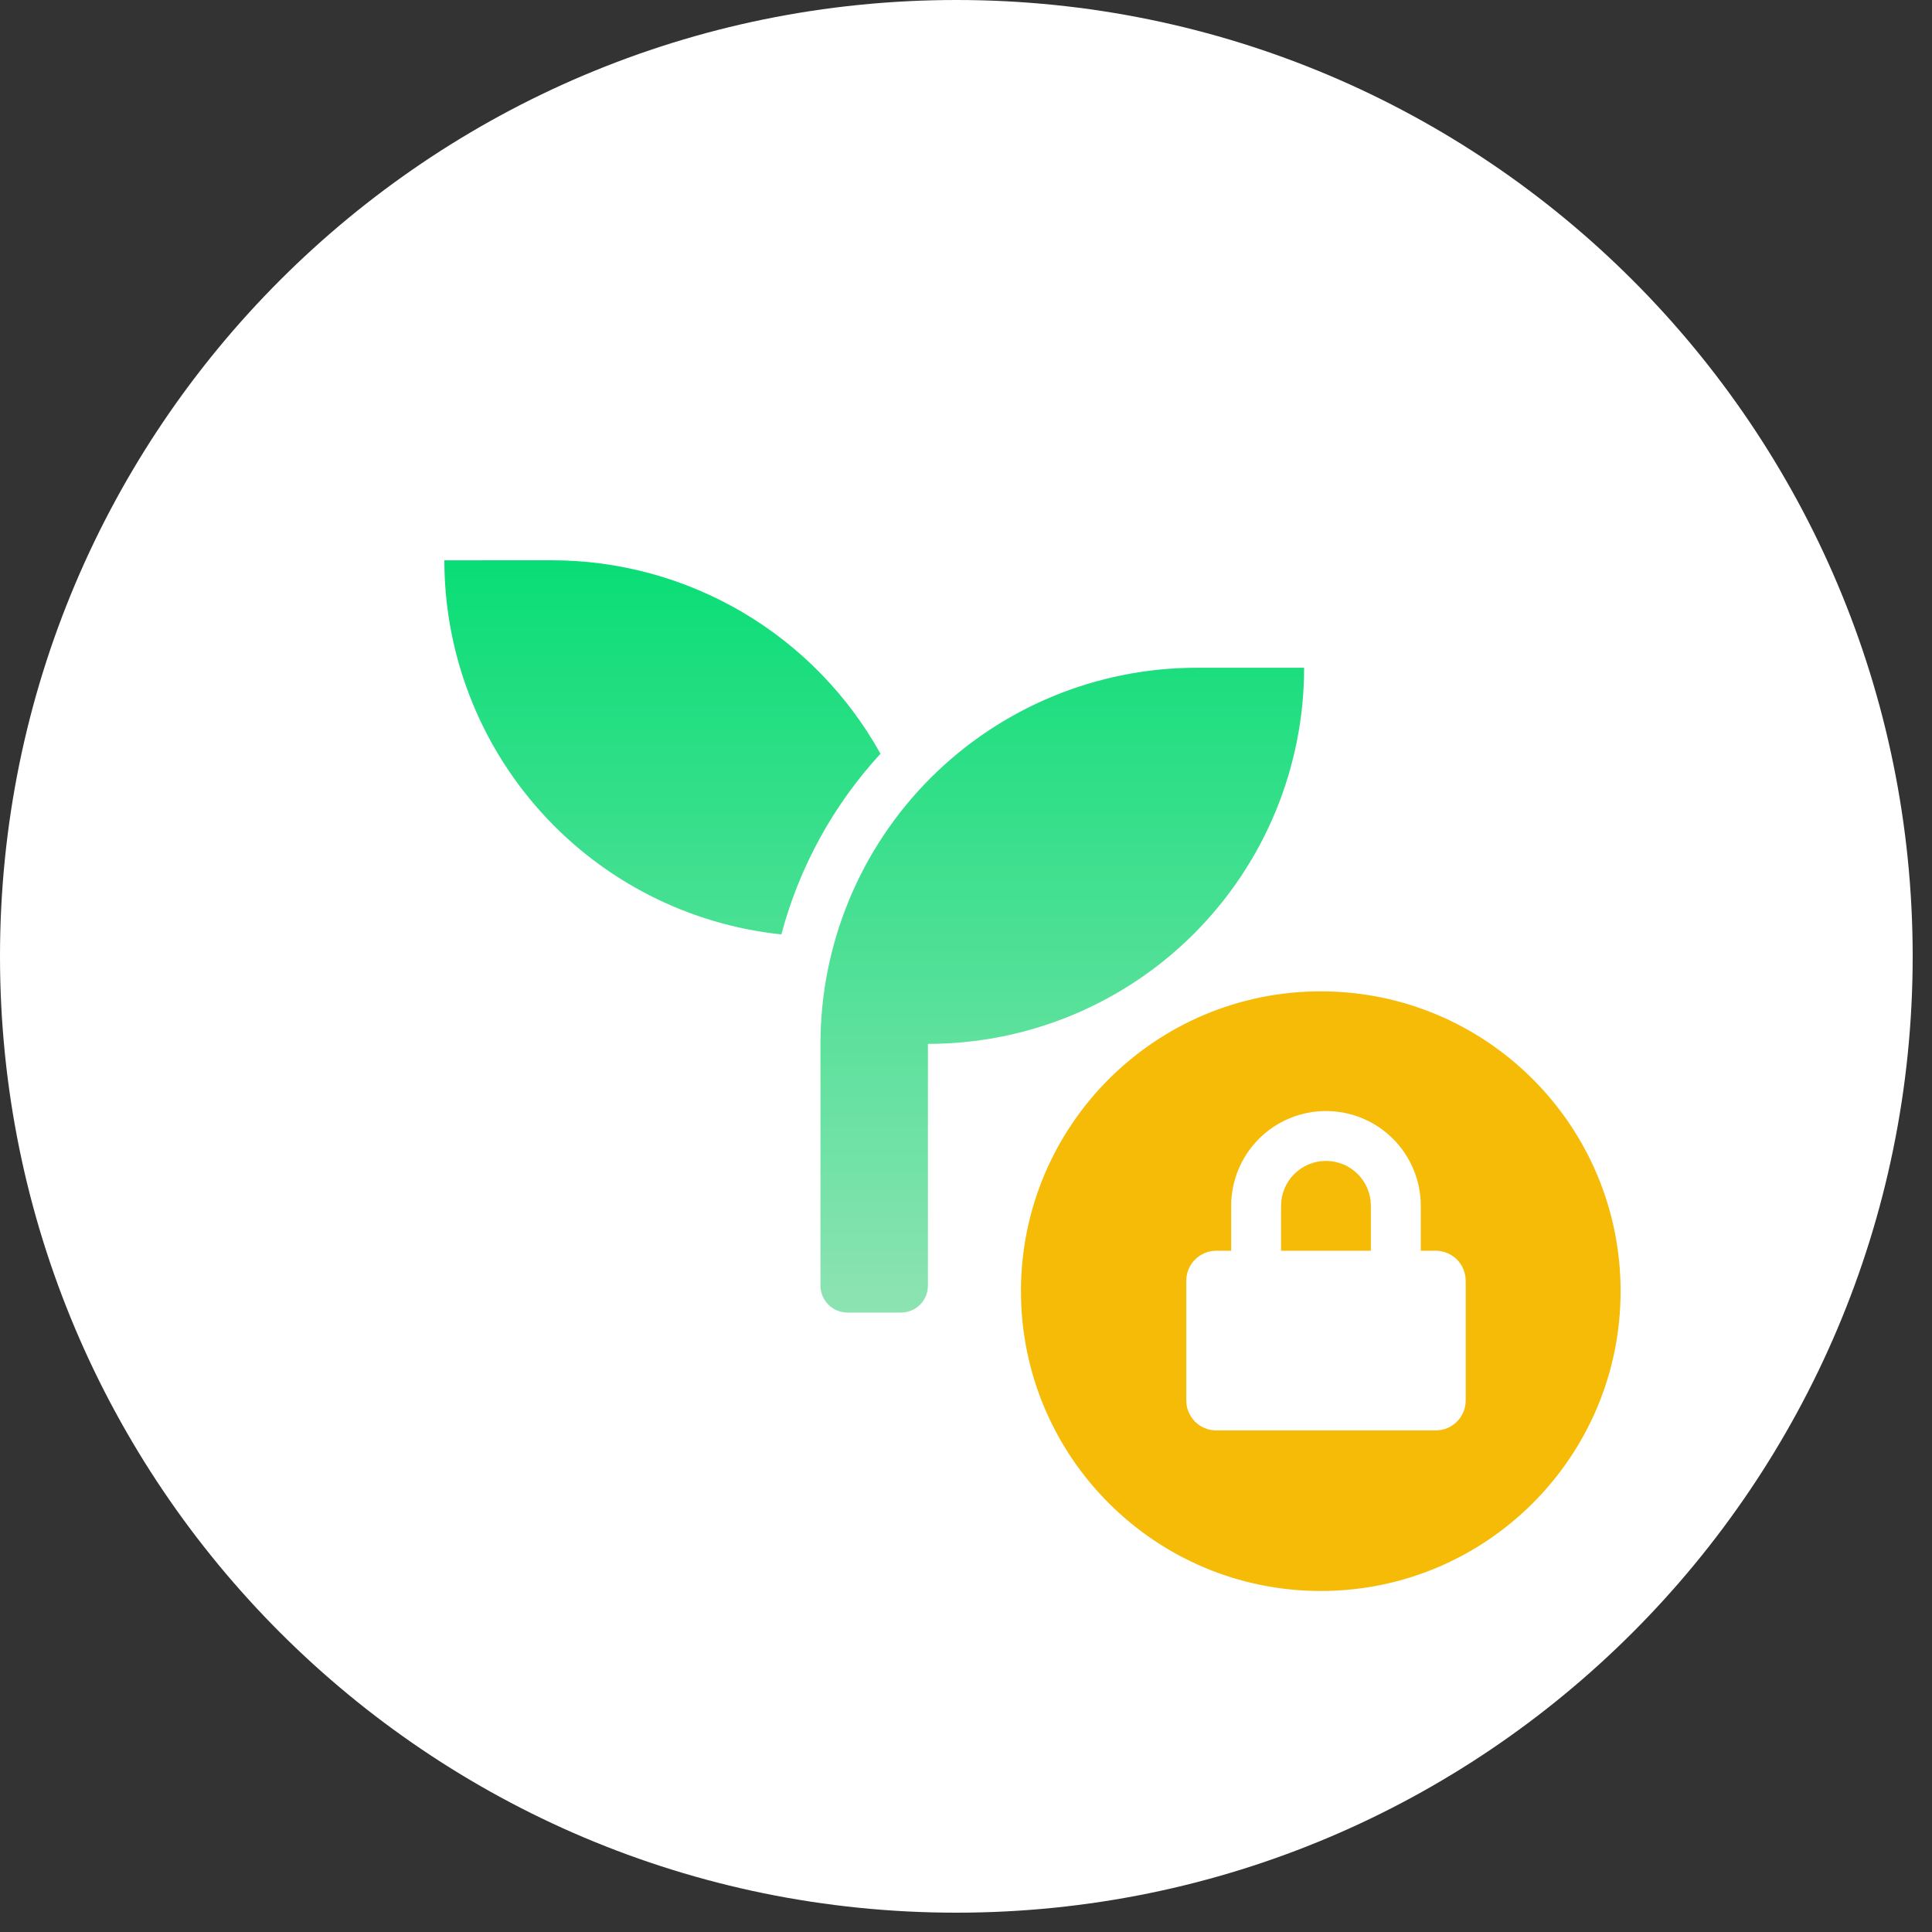 <svg width="200" height="200" viewBox="0 0 200 200" fill="none" xmlns="http://www.w3.org/2000/svg">
<rect x="0" y="0" width="200" height="200" fill="#333333" stroke="none"/>
<path d="M99 198C153.676 198 198 153.676 198 99C198 44.324 153.676 0 99 0C44.324 0 0 44.324 0 99C0 153.676 44.324 198 99 198Z" fill="white"/>
<path d="M136.726 170.38C157.006 170.38 173.446 153.94 173.446 133.661C173.446 113.382 157.006 96.942 136.726 96.942C116.446 96.942 100.006 113.382 100.006 133.661C100.006 153.94 116.446 170.38 136.726 170.38Z" fill="white"/>
<path d="M136.726 164.698C153.867 164.698 167.763 150.802 167.763 133.661C167.763 116.52 153.867 102.624 136.726 102.624C119.585 102.624 105.689 116.52 105.689 133.661C105.689 150.802 119.585 164.698 136.726 164.698Z" fill="#F5BB07"/>
<path d="M148.628 129.477H147.079V124.828C147.079 122.225 146.045 119.729 144.204 117.889C142.364 116.048 139.868 115.014 137.265 115.014C134.663 115.014 132.166 116.048 130.326 117.889C128.486 119.729 127.452 122.225 127.452 124.828V129.477H125.904C125.082 129.477 124.293 129.804 123.712 130.385C123.13 130.966 122.804 131.755 122.804 132.577V144.977C122.804 145.799 123.13 146.588 123.712 147.169C124.293 147.75 125.082 148.077 125.904 148.077H148.628C149.035 148.077 149.438 147.997 149.814 147.841C150.19 147.685 150.532 147.457 150.82 147.169C151.108 146.881 151.336 146.539 151.492 146.163C151.648 145.787 151.728 145.384 151.728 144.977V132.577C151.728 132.17 151.648 131.767 151.492 131.391C151.336 131.015 151.108 130.673 150.82 130.385C150.532 130.097 150.19 129.869 149.814 129.713C149.438 129.557 149.035 129.477 148.628 129.477V129.477ZM141.914 129.477H132.614V124.828C132.614 123.595 133.104 122.412 133.976 121.54C134.848 120.668 136.03 120.178 137.264 120.178C138.497 120.178 139.68 120.668 140.552 121.54C141.424 122.412 141.914 123.595 141.914 124.828V129.477Z" fill="white"/>
<path d="M123.876 69.126H135.002C135.002 74.24 133.995 79.303 132.038 84.028C130.081 88.752 127.212 93.044 123.596 96.66C119.98 100.276 115.687 103.144 110.962 105.1C106.237 107.056 101.174 108.063 96.06 108.062V133.1C96.057 133.836 95.764 134.54 95.243 135.061C94.723 135.581 94.019 135.875 93.283 135.878H87.72C86.984 135.874 86.278 135.581 85.757 135.061C85.235 134.541 84.94 133.836 84.934 133.1V108.062C84.935 97.735 89.039 87.831 96.342 80.529C103.645 73.228 113.549 69.126 123.876 69.126V69.126ZM57.127 58C64.068 58.001 70.883 59.859 76.865 63.38C82.847 66.902 87.777 71.96 91.146 78.029C86.261 83.339 82.74 89.756 80.887 96.729C71.314 95.726 62.452 91.214 56.01 84.063C49.568 76.912 46.002 67.629 46 58.004L57.127 58Z" fill="url(#paint0_linear_6_23)"/>
<defs>
<linearGradient id="paint0_linear_6_23" x1="90.501" y1="138.059" x2="90.501" y2="52.86" gradientUnits="userSpaceOnUse">
<stop stop-color="#91E3B4"/>
<stop offset="1" stop-color="#00DD72"/>
</linearGradient>
</defs>
</svg>
